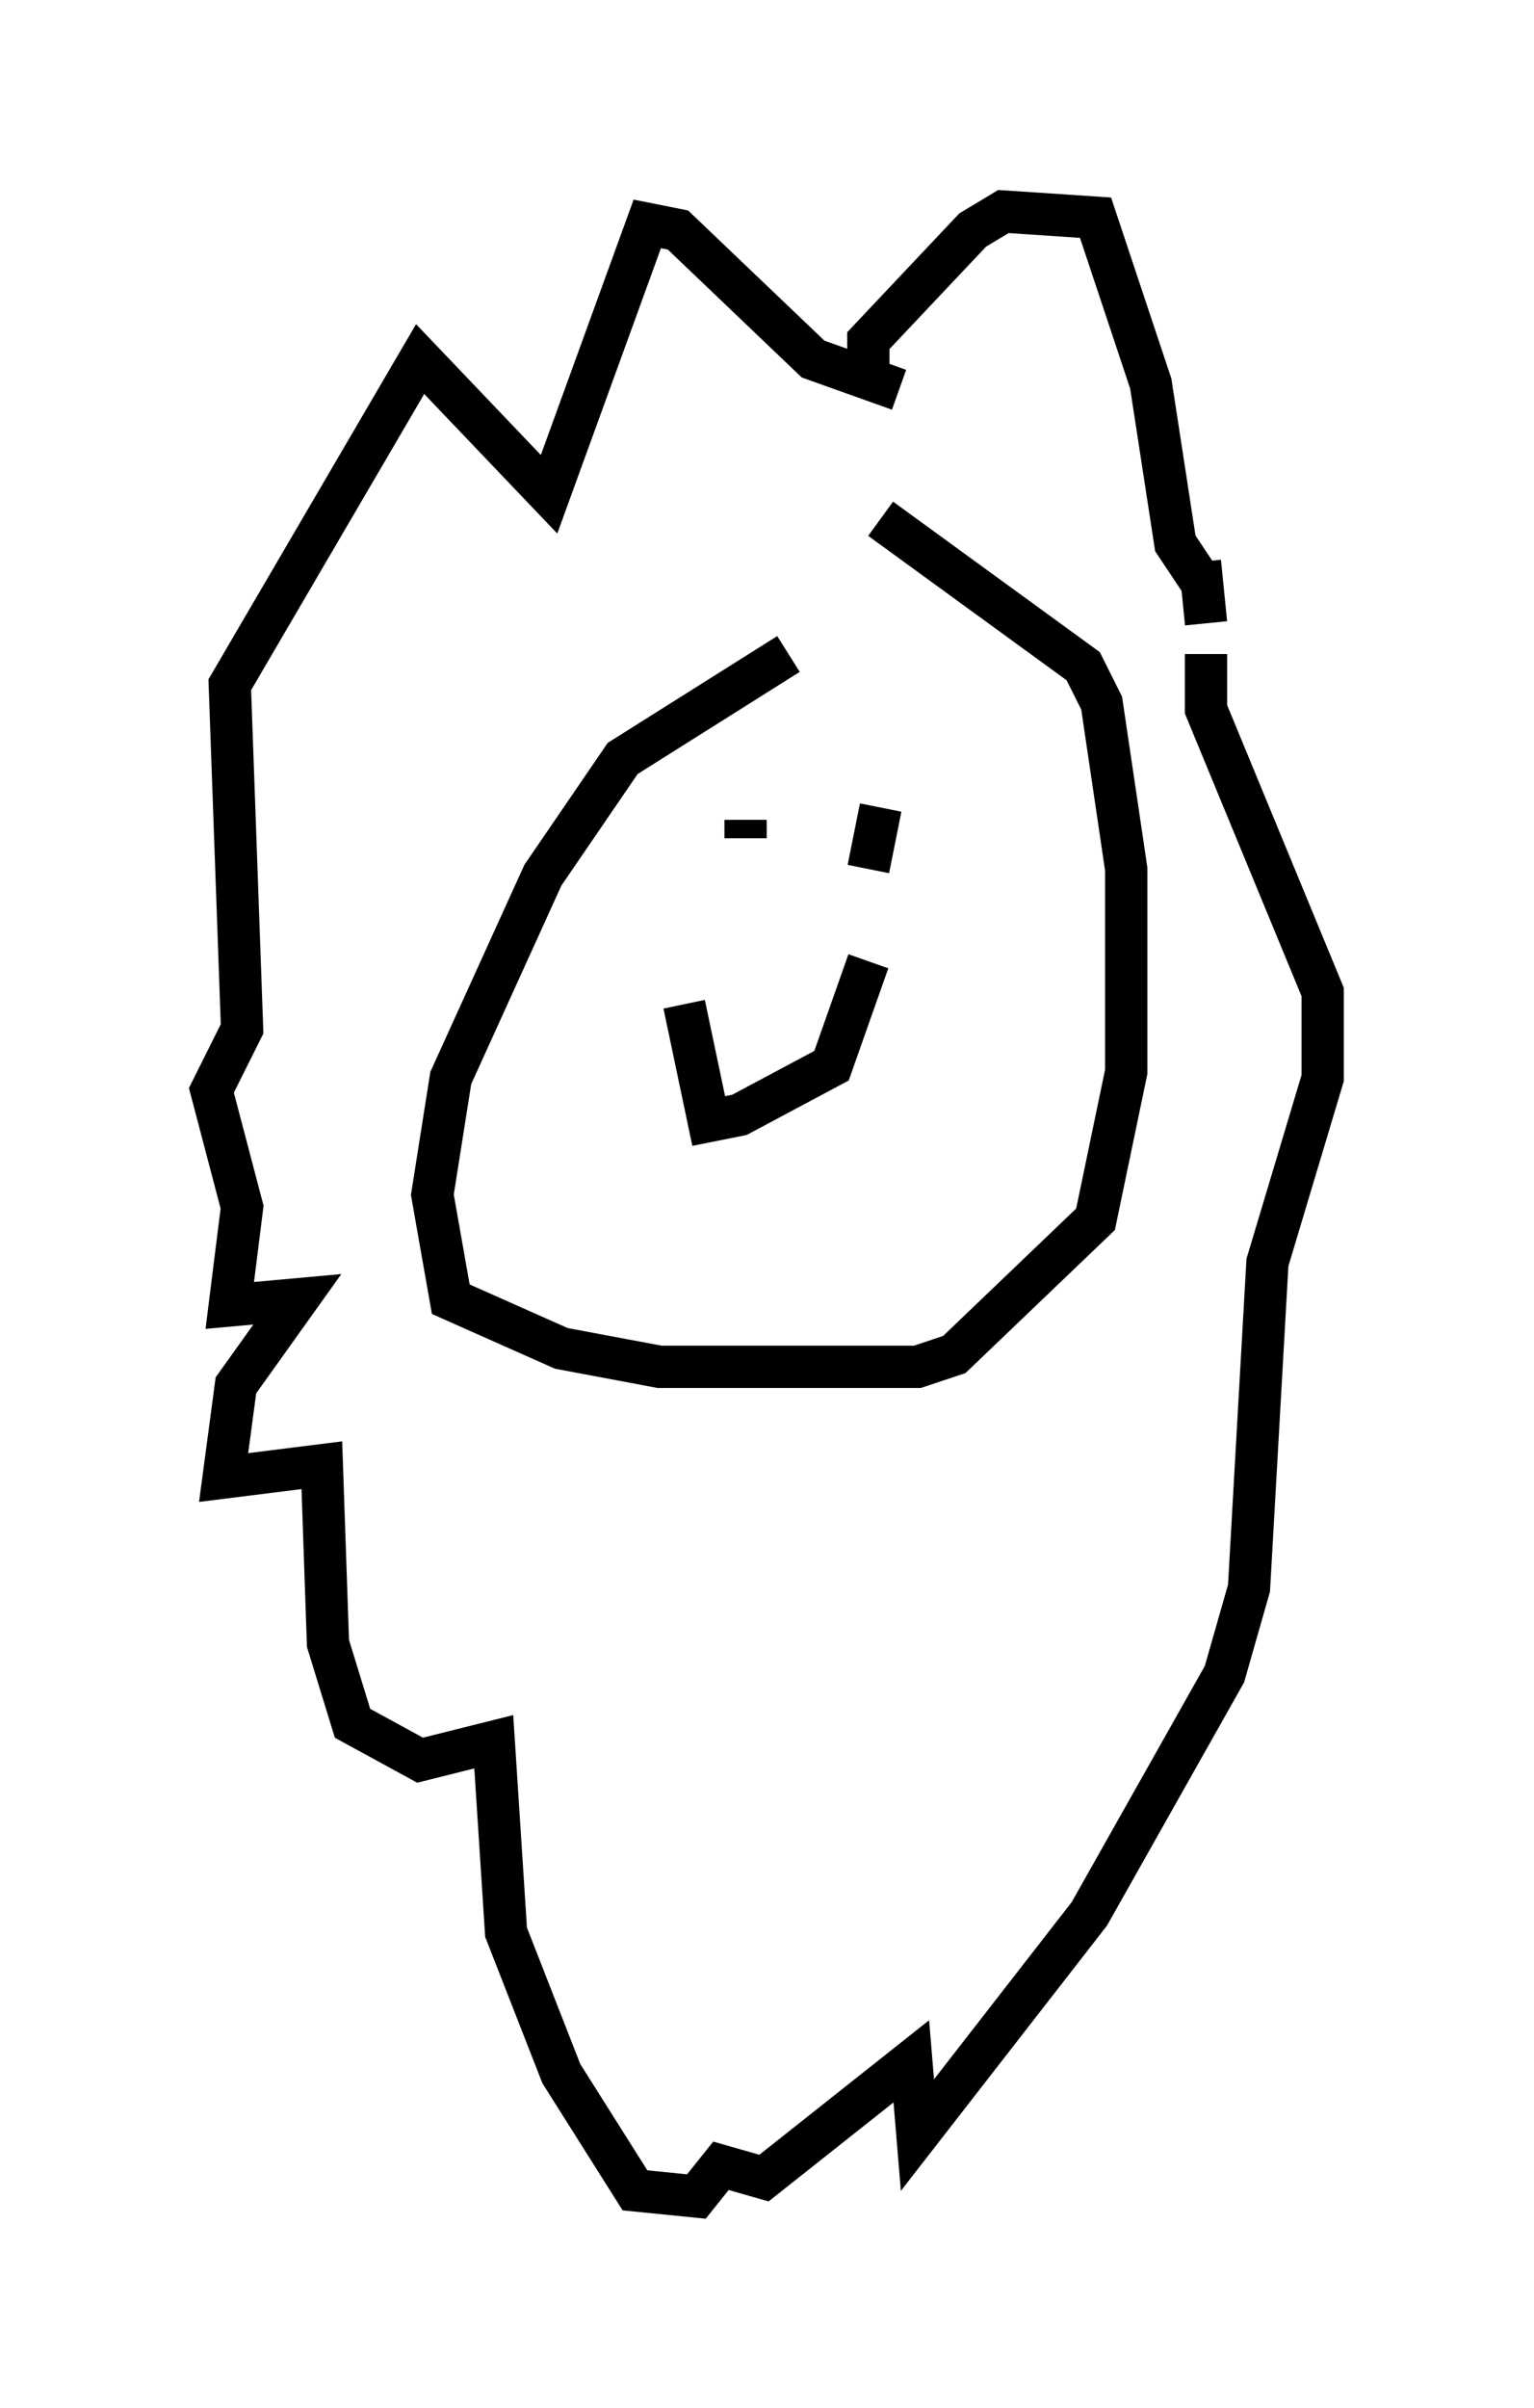 <?xml version="1.0" encoding="utf-8" ?>
<svg baseProfile="full" height="56.916" version="1.1" width="36.29" xmlns="http://www.w3.org/2000/svg" xmlns:ev="http://www.w3.org/2001/xml-events" xmlns:xlink="http://www.w3.org/1999/xlink"><defs /><rect fill="white" height="56.916" width="36.29" x="0" y="0" /><path d="M22.575, 14.732 m-3.922, 0.726 l-3.922, 2.469 -1.888, 2.76 l-2.179, 4.793 -0.436, 2.76 l0.436, 2.469 2.615, 1.162 l2.324, 0.436 6.101, 0.0 l0.872, -0.291 3.341, -3.196 l0.726, -3.486 0.0, -4.793 l-0.581, -3.922 -0.436, -0.872 l-4.793, -3.486 m-1.888, 7.408 l0.0, 0.0 m-1.307, -0.291 l0.0, 0.436 m3.196, -0.726 l-0.291, 1.453 m-4.358, 3.196 l0.581, 2.76 0.726, -0.145 l2.179, -1.162 0.872, -2.469 m0.726, -13.508 l-2.034, -0.726 -3.196, -3.05 l-0.726, -0.145 -2.324, 6.391 l-3.05, -3.196 -4.503, 7.698 l0.291, 8.134 -0.726, 1.453 l0.726, 2.76 -0.291, 2.324 l1.598, -0.145 -1.453, 2.034 l-0.291, 2.179 2.324, -0.291 l0.145, 4.212 0.581, 1.888 l1.598, 0.872 1.743, -0.436 l0.291, 4.503 1.307, 3.341 l1.743, 2.76 1.453, 0.145 l0.581, -0.726 1.017, 0.291 l3.486, -2.76 0.145, 1.743 l4.067, -5.229 3.196, -5.665 l0.581, -2.034 0.436, -7.698 l1.307, -4.358 0.0, -2.034 l-2.76, -6.682 0.0, -1.307 m-0.145, -1.743 l-0.581, -0.872 -0.581, -3.777 l-1.307, -3.922 -2.179, -0.145 l-0.726, 0.436 -2.469, 2.615 l0.0, 0.726 m7.844, 4.503 l0.145, 1.453 " fill="none" stroke="black" stroke-width="1" /></svg>